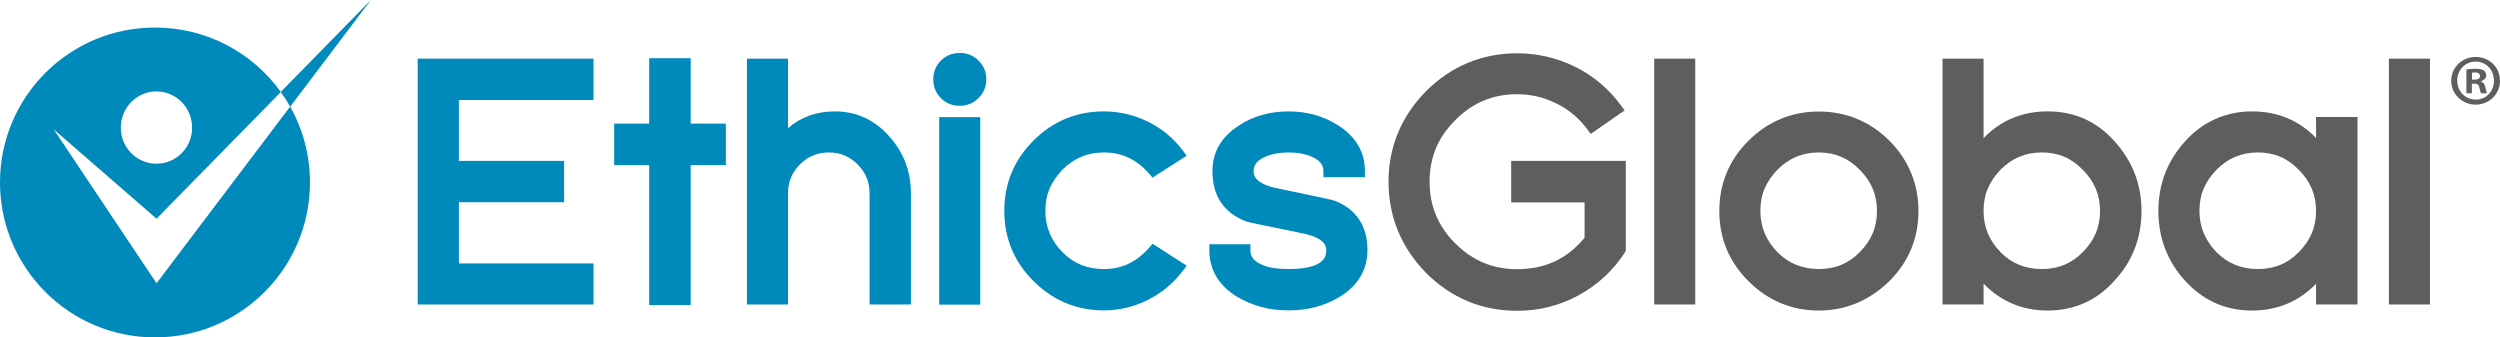 <?xml version="1.0" encoding="UTF-8"?>
<svg id="Capa_2" data-name="Capa 2" xmlns="http://www.w3.org/2000/svg" viewBox="0 0 177.76 23.99">
  <defs>
    <style>
      .cls-1 {
        fill: #5d5e5e;
      }

      .cls-1, .cls-2 {
        stroke-width: 0px;
      }

      .cls-2 {
        fill: #0089bb;
      }
    </style>
  </defs>
  <g id="Capa_1-2" data-name="Capa 1">
    <g id="No_sologan" data-name="No sologan">
      <g>
        <path class="cls-2" d="M3.82,9.2l7.31,6.35,8.84-9.01c-2-2.78-5.26-4.58-8.94-4.58C4.93,1.95,0,6.89,0,12.97s4.93,11.02,11.02,11.02,11.02-4.94,11.02-11.02c0-1.96-.51-3.79-1.41-5.39l-9.5,12.56L3.82,9.2ZM11.12,6.5c1.4,0,2.54,1.15,2.54,2.58s-1.14,2.56-2.54,2.56-2.53-1.15-2.53-2.56c0-1.43,1.13-2.58,2.53-2.58Z"/>
        <path class="cls-2" d="M19.96,6.54c.24.33.47.68.67,1.05L26.37,0l-6.41,6.54Z"/>
      </g>
      <path class="cls-1" d="M176.03,4.05c-.97,0-1.74.75-1.74,1.69s.77,1.7,1.74,1.7,1.73-.75,1.73-1.7-.75-1.69-1.73-1.69ZM176.04,7.08c-.76,0-1.32-.6-1.32-1.35s.55-1.35,1.31-1.35,1.3.6,1.3,1.36-.55,1.34-1.29,1.34Z"/>
      <path class="cls-1" d="M176.42,5.79v-.02c.21-.06.36-.21.36-.39,0-.17-.07-.3-.17-.37-.12-.07-.27-.12-.59-.12-.28,0-.49.02-.65.05v1.69h.39v-.68h.18c.22,0,.32.08.35.27.05.2.08.35.13.41h.42c-.04-.06-.07-.16-.12-.42-.05-.23-.14-.35-.31-.41ZM175.96,5.66h-.19v-.49s.11-.02.21-.02c.25,0,.36.1.36.26,0,.18-.17.25-.39.25Z"/>
      <polygon class="cls-2" points="29.7 21.65 42.2 21.65 42.2 18.73 32.63 18.73 32.63 14.38 40.11 14.38 40.11 11.44 32.63 11.44 32.63 7.11 42.2 7.11 42.2 4.17 29.7 4.17 29.7 21.65"/>
      <polygon class="cls-2" points="49.11 4.14 46.16 4.14 46.16 8.79 43.67 8.79 43.67 11.74 46.16 11.74 46.16 21.69 49.11 21.69 49.11 11.74 51.61 11.74 51.61 8.79 49.11 8.79 49.11 4.14"/>
      <path class="cls-2" d="M59.35,7.92c-1.29,0-2.4.4-3.32,1.19v-4.94h-2.92v17.48h2.92v-7.91c0-.81.28-1.48.85-2.05.57-.57,1.24-.85,2.05-.85s1.48.28,2.05.85c.57.57.85,1.24.85,2.05v7.91h2.94v-7.91c0-1.52-.5-2.87-1.51-4.01-1.04-1.2-2.36-1.81-3.91-1.81Z"/>
      <path class="cls-2" d="M68.23,3.77c-.53,0-.98.18-1.33.54-.36.36-.54.81-.54,1.33s.18.98.54,1.34c.36.36.8.54,1.33.54s.98-.18,1.34-.54c.37-.36.56-.81.56-1.34s-.19-.98-.56-1.34c-.37-.36-.82-.54-1.34-.54Z"/>
      <rect class="cls-2" x="66.78" y="8.33" width="2.92" height="13.33"/>
      <path class="cls-2" d="M75.54,12.07c.83-.83,1.79-1.23,2.95-1.23,1.27,0,2.33.49,3.22,1.51l.24.28,2.43-1.56-.28-.37c-.65-.87-1.49-1.56-2.48-2.05-.99-.48-2.04-.73-3.13-.73-1.95,0-3.63.7-5.01,2.08-1.38,1.37-2.07,3.06-2.07,5s.7,3.61,2.07,4.98c1.39,1.39,3.08,2.09,5.01,2.09,1.09,0,2.15-.25,3.13-.75.99-.49,1.82-1.19,2.48-2.06l.28-.37-2.43-1.56-.24.28c-.89,1.02-1.94,1.52-3.22,1.52-1.18,0-2.14-.39-2.95-1.2-.81-.84-1.21-1.8-1.21-2.93,0-.59.1-1.13.3-1.59.2-.47.51-.92.91-1.34Z"/>
      <path class="cls-2" d="M94.88,14.27c-.05-.02-.16-.06-1.15-.27-.64-.14-1.58-.33-2.82-.59-1.77-.34-1.77-1.02-1.77-1.24,0-.28.08-.69.79-1.01.47-.21,1.04-.32,1.7-.32s1.22.11,1.68.32c.71.32.79.73.79,1.01v.43h2.95v-.43c0-1.34-.62-2.42-1.86-3.23-1.03-.67-2.23-1.02-3.56-1.02s-2.56.34-3.56,1.02c-1.23.79-1.86,1.88-1.86,3.23,0,1.76.8,2.95,2.38,3.57.05.02.17.06,1.15.26.64.13,1.58.33,2.82.58,1.74.34,1.74,1,1.74,1.22,0,.33,0,1.33-2.68,1.33-.78,0-1.38-.09-1.82-.28-.8-.31-.89-.75-.89-1.05v-.43h-2.92v.43c0,1.37.65,2.48,1.95,3.29.54.32,1.11.56,1.72.73.6.17,1.26.25,1.97.25s1.36-.09,1.96-.25c.6-.17,1.17-.41,1.71-.74,1.28-.81,1.93-1.91,1.93-3.29,0-1.74-.8-2.93-2.36-3.53Z"/>
      <path class="cls-1" d="M115.53,17.94l.07-.1v-6.4h-8.15v2.95h5.22v2.51c-1.24,1.51-2.81,2.24-4.8,2.24-1.72,0-3.15-.6-4.38-1.82-1.24-1.23-1.84-2.67-1.84-4.4s.6-3.17,1.85-4.4c1.23-1.23,2.66-1.82,4.38-1.82.97,0,1.91.22,2.79.66.88.43,1.61,1.05,2.19,1.83l.25.33,2.41-1.67-.26-.35c-.86-1.17-1.95-2.1-3.24-2.74-1.29-.64-2.68-.97-4.14-.97-2.51,0-4.69.91-6.48,2.69-1.77,1.8-2.67,3.97-2.67,6.45s.9,4.66,2.67,6.48c1.8,1.79,3.98,2.69,6.48,2.69,1.55,0,3.02-.37,4.36-1.1,1.34-.73,2.45-1.75,3.29-3.04Z"/>
      <rect class="cls-1" x="117.62" y="4.17" width="2.92" height="17.48"/>
      <path class="cls-1" d="M129.33,22.08c1.9,0,3.58-.7,5.01-2.09,1.38-1.38,2.07-3.05,2.07-4.98s-.7-3.63-2.07-5.01c-1.39-1.37-3.08-2.07-5.01-2.07s-3.63.7-5.01,2.08c-1.38,1.37-2.07,3.06-2.07,5s.7,3.61,2.07,4.98c1.39,1.39,3.08,2.09,5.01,2.09ZM129.33,10.84c1.14,0,2.09.4,2.9,1.23.83.83,1.23,1.78,1.23,2.93s-.4,2.1-1.23,2.93c-.79.81-1.74,1.2-2.9,1.2s-2.14-.39-2.95-1.2c-.81-.84-1.21-1.8-1.21-2.93,0-.59.1-1.13.3-1.59.2-.47.51-.92.91-1.34.83-.83,1.79-1.23,2.95-1.23Z"/>
      <path class="cls-1" d="M141.04,20.17c1.24,1.27,2.76,1.91,4.56,1.91,1.91,0,3.52-.73,4.78-2.16,1.26-1.37,1.89-3.03,1.89-4.92s-.64-3.54-1.91-4.94c-1.25-1.42-2.85-2.14-4.76-2.14-1.81,0-3.34.64-4.56,1.9v-5.65h-2.92v17.48h2.92v-1.48h0ZM142.25,17.93c-.82-.84-1.21-1.8-1.21-2.93,0-.59.1-1.13.3-1.59.2-.47.5-.92.9-1.34.83-.83,1.79-1.23,2.95-1.23s2.09.4,2.9,1.23c.83.83,1.23,1.78,1.23,2.93s-.4,2.1-1.23,2.93c-.8.81-1.74,1.2-2.9,1.2-1.18,0-2.15-.39-2.95-1.2Z"/>
      <path class="cls-1" d="M164.68,20.18v1.47h2.95v-13.33h-2.95v1.49c-1.22-1.26-2.74-1.89-4.56-1.89s-3.5.72-4.76,2.14c-1.26,1.39-1.89,3.05-1.89,4.94s.63,3.56,1.86,4.92c1.28,1.43,2.89,2.16,4.79,2.16,1.81,0,3.33-.64,4.56-1.9ZM157.6,17.93c-.81-.84-1.21-1.8-1.21-2.93,0-.59.1-1.13.3-1.59.2-.47.51-.92.91-1.34.83-.83,1.79-1.23,2.95-1.23s2.09.4,2.9,1.23c.83.83,1.23,1.78,1.23,2.93s-.4,2.1-1.23,2.93c-.79.81-1.74,1.2-2.9,1.2-1.17,0-2.14-.39-2.95-1.2Z"/>
      <rect class="cls-1" x="169.86" y="4.17" width="2.92" height="17.48"/>
    </g>
  </g>
</svg>